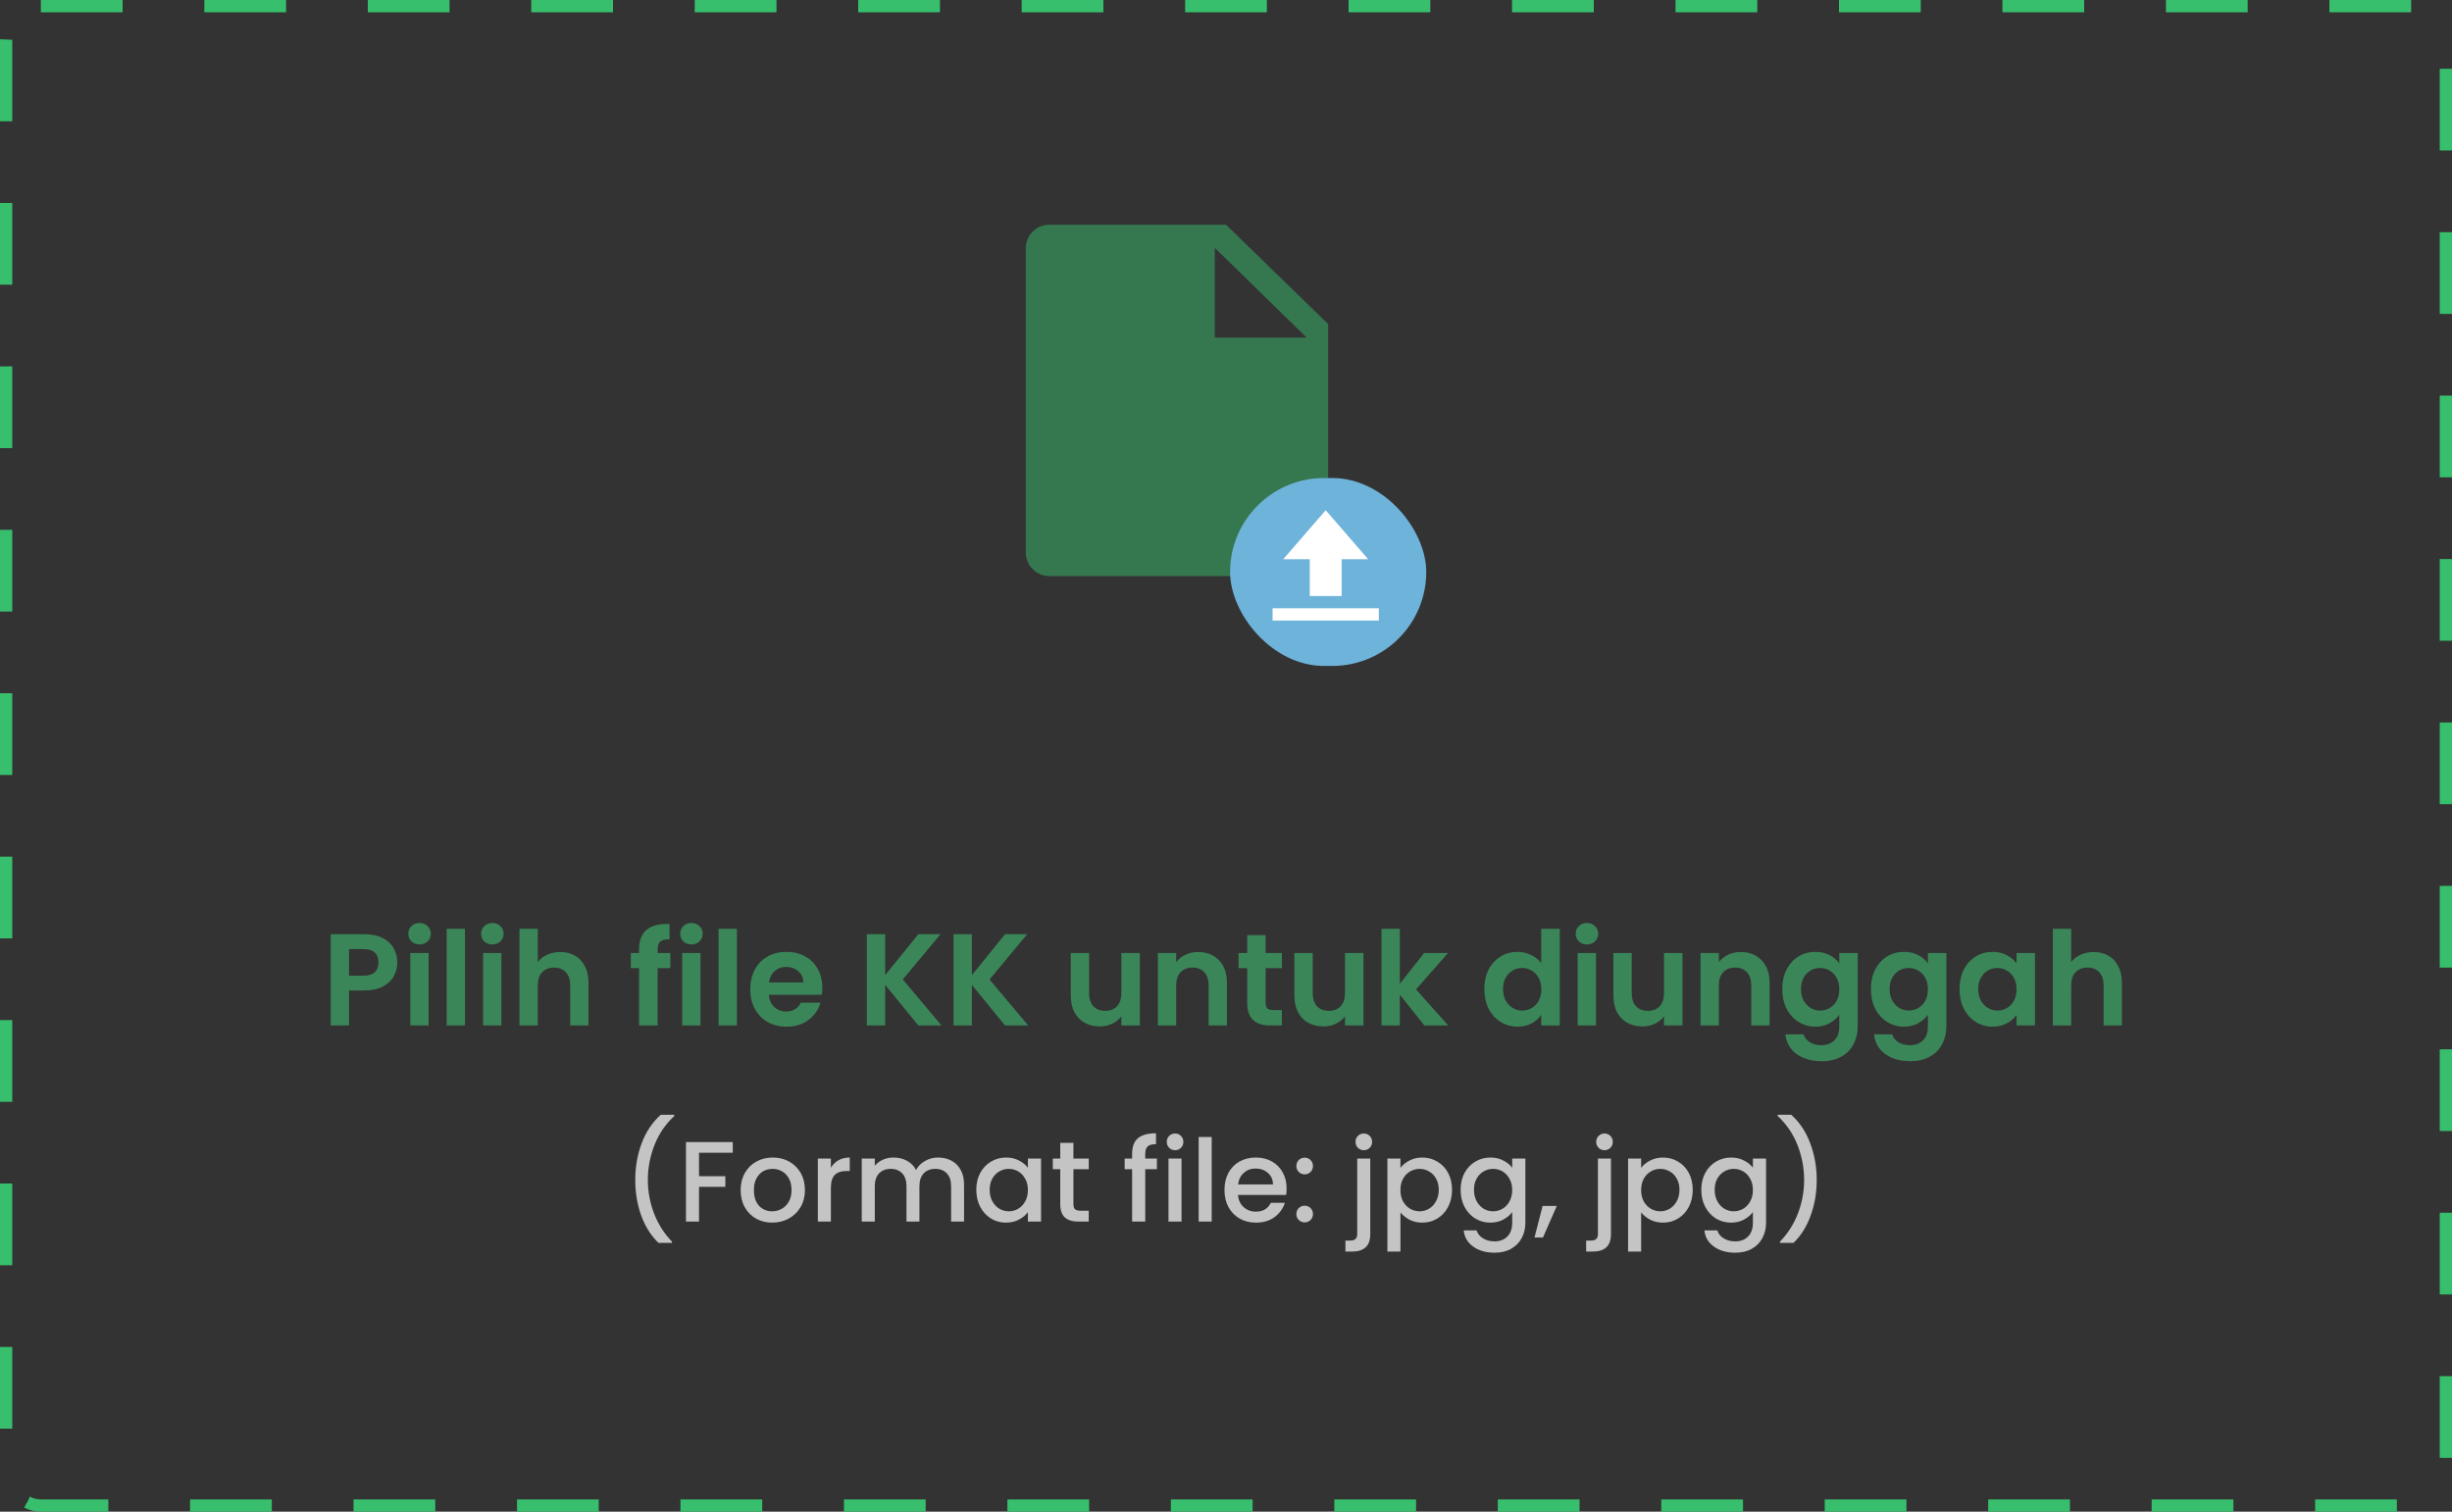 <svg width="300" height="185" viewBox="0 0 300 185" fill="none" xmlns="http://www.w3.org/2000/svg">
<rect x="0" y="0" width="300" height="185" fill="#333333" stroke="none"/>
<path d="M149.997 27.5H128.322C127.558 27.52 126.834 27.84 126.306 28.389C125.777 28.938 125.488 29.673 125.5 30.433V67.567C125.488 68.327 125.777 69.062 126.306 69.611C126.834 70.16 127.558 70.48 128.322 70.5H159.678C160.442 70.48 161.166 70.16 161.694 69.611C162.223 69.062 162.512 68.327 162.5 67.567V39.663L149.997 27.5ZM148.625 41.321V30.326L159.879 41.321H148.625Z" fill="#38BF6E" fill-opacity="0.5"/>
<rect x="150.5" y="58.5" width="24" height="23" rx="11.5" fill="#6EB3DA"/>
<g clip-path="url(#clip0_339_122)">
<path d="M164.148 68.442V72.942H160.248V68.442H156.998L162.198 62.442L167.398 68.442H164.148ZM155.698 74.442H168.698V75.942H155.698V74.442Z" fill="white"/>
</g>
<path d="M48.607 117.788C48.607 118.385 48.463 118.945 48.175 119.468C47.898 119.991 47.455 120.412 46.847 120.732C46.25 121.052 45.493 121.212 44.575 121.212H42.703V125.5H40.463V114.332H44.575C45.439 114.332 46.175 114.481 46.783 114.78C47.391 115.079 47.845 115.489 48.143 116.012C48.453 116.535 48.607 117.127 48.607 117.788ZM44.479 119.404C45.098 119.404 45.557 119.265 45.855 118.988C46.154 118.7 46.303 118.3 46.303 117.788C46.303 116.7 45.695 116.156 44.479 116.156H42.703V119.404H44.479ZM51.334 115.58C50.939 115.58 50.608 115.457 50.342 115.212C50.086 114.956 49.958 114.641 49.958 114.268C49.958 113.895 50.086 113.585 50.342 113.34C50.608 113.084 50.939 112.956 51.334 112.956C51.728 112.956 52.054 113.084 52.31 113.34C52.576 113.585 52.71 113.895 52.71 114.268C52.71 114.641 52.576 114.956 52.31 115.212C52.054 115.457 51.728 115.58 51.334 115.58ZM52.438 116.636V125.5H50.198V116.636H52.438ZM56.891 113.66V125.5H54.651V113.66H56.891ZM60.24 115.58C59.845 115.58 59.515 115.457 59.248 115.212C58.992 114.956 58.864 114.641 58.864 114.268C58.864 113.895 58.992 113.585 59.248 113.34C59.515 113.084 59.845 112.956 60.24 112.956C60.635 112.956 60.96 113.084 61.216 113.34C61.483 113.585 61.616 113.895 61.616 114.268C61.616 114.641 61.483 114.956 61.216 115.212C60.96 115.457 60.635 115.58 60.24 115.58ZM61.344 116.636V125.5H59.104V116.636H61.344ZM68.549 116.508C69.221 116.508 69.819 116.657 70.341 116.956C70.864 117.244 71.269 117.676 71.557 118.252C71.856 118.817 72.005 119.5 72.005 120.3V125.5H69.765V120.604C69.765 119.9 69.589 119.361 69.237 118.988C68.885 118.604 68.405 118.412 67.797 118.412C67.178 118.412 66.688 118.604 66.325 118.988C65.973 119.361 65.797 119.9 65.797 120.604V125.5H63.557V113.66H65.797V117.74C66.085 117.356 66.469 117.057 66.949 116.844C67.429 116.62 67.963 116.508 68.549 116.508ZM82.012 118.476H80.46V125.5H78.188V118.476H77.18V116.636H78.188V116.188C78.188 115.1 78.497 114.3 79.116 113.788C79.734 113.276 80.668 113.036 81.916 113.068V114.956C81.372 114.945 80.993 115.036 80.78 115.228C80.566 115.42 80.46 115.767 80.46 116.268V116.636H82.012V118.476ZM84.599 115.58C84.205 115.58 83.874 115.457 83.607 115.212C83.351 114.956 83.223 114.641 83.223 114.268C83.223 113.895 83.351 113.585 83.607 113.34C83.874 113.084 84.205 112.956 84.599 112.956C84.994 112.956 85.319 113.084 85.575 113.34C85.842 113.585 85.975 113.895 85.975 114.268C85.975 114.641 85.842 114.956 85.575 115.212C85.319 115.457 84.994 115.58 84.599 115.58ZM85.703 116.636V125.5H83.463V116.636H85.703ZM90.156 113.66V125.5H87.916V113.66H90.156ZM100.61 120.876C100.61 121.196 100.588 121.484 100.546 121.74H94.066C94.119 122.38 94.343 122.881 94.738 123.244C95.132 123.607 95.618 123.788 96.194 123.788C97.026 123.788 97.618 123.431 97.97 122.716H100.386C100.13 123.569 99.639 124.273 98.914 124.828C98.188 125.372 97.298 125.644 96.242 125.644C95.388 125.644 94.62 125.457 93.938 125.084C93.266 124.7 92.738 124.161 92.354 123.468C91.98 122.775 91.794 121.975 91.794 121.068C91.794 120.151 91.98 119.345 92.354 118.652C92.727 117.959 93.25 117.425 93.922 117.052C94.594 116.679 95.367 116.492 96.242 116.492C97.084 116.492 97.836 116.673 98.498 117.036C99.17 117.399 99.687 117.916 100.05 118.588C100.423 119.249 100.61 120.012 100.61 120.876ZM98.29 120.236C98.279 119.66 98.071 119.201 97.666 118.86C97.26 118.508 96.764 118.332 96.178 118.332C95.623 118.332 95.154 118.503 94.77 118.844C94.396 119.175 94.167 119.639 94.082 120.236H98.29ZM112.361 125.5L108.297 120.524V125.5H106.057V114.332H108.297V119.34L112.361 114.332H115.065L110.457 119.868L115.193 125.5H112.361ZM122.971 125.5L118.907 120.524V125.5H116.667V114.332H118.907V119.34L122.971 114.332H125.675L121.067 119.868L125.803 125.5H122.971ZM139.456 116.636V125.5H137.2V124.38C136.912 124.764 136.534 125.068 136.064 125.292C135.606 125.505 135.104 125.612 134.56 125.612C133.867 125.612 133.254 125.468 132.72 125.18C132.187 124.881 131.766 124.449 131.456 123.884C131.158 123.308 131.008 122.625 131.008 121.836V116.636H133.248V121.516C133.248 122.22 133.424 122.764 133.776 123.148C134.128 123.521 134.608 123.708 135.216 123.708C135.835 123.708 136.32 123.521 136.672 123.148C137.024 122.764 137.2 122.22 137.2 121.516V116.636H139.456ZM146.579 116.508C147.635 116.508 148.488 116.844 149.139 117.516C149.789 118.177 150.115 119.105 150.115 120.3V125.5H147.875V120.604C147.875 119.9 147.699 119.361 147.347 118.988C146.995 118.604 146.515 118.412 145.907 118.412C145.288 118.412 144.797 118.604 144.435 118.988C144.083 119.361 143.907 119.9 143.907 120.604V125.5H141.667V116.636H143.907V117.74C144.205 117.356 144.584 117.057 145.043 116.844C145.512 116.62 146.024 116.508 146.579 116.508ZM154.853 118.476V122.764C154.853 123.063 154.922 123.281 155.061 123.42C155.21 123.548 155.455 123.612 155.797 123.612H156.837V125.5H155.429C153.541 125.5 152.597 124.583 152.597 122.748V118.476H151.541V116.636H152.597V114.444H154.853V116.636H156.837V118.476H154.853ZM166.816 116.636V125.5H164.56V124.38C164.272 124.764 163.893 125.068 163.424 125.292C162.965 125.505 162.464 125.612 161.92 125.612C161.226 125.612 160.613 125.468 160.08 125.18C159.546 124.881 159.125 124.449 158.816 123.884C158.517 123.308 158.368 122.625 158.368 121.836V116.636H160.608V121.516C160.608 122.22 160.784 122.764 161.136 123.148C161.488 123.521 161.968 123.708 162.576 123.708C163.194 123.708 163.68 123.521 164.032 123.148C164.384 122.764 164.56 122.22 164.56 121.516V116.636H166.816ZM174.274 125.5L171.266 121.724V125.5H169.026V113.66H171.266V120.396L174.242 116.636H177.154L173.25 121.084L177.186 125.5H174.274ZM181.606 121.036C181.606 120.14 181.782 119.345 182.134 118.652C182.497 117.959 182.987 117.425 183.606 117.052C184.225 116.679 184.913 116.492 185.67 116.492C186.246 116.492 186.795 116.62 187.318 116.876C187.841 117.121 188.257 117.452 188.566 117.868V113.66H190.838V125.5H188.566V124.188C188.289 124.625 187.899 124.977 187.398 125.244C186.897 125.511 186.315 125.644 185.654 125.644C184.907 125.644 184.225 125.452 183.606 125.068C182.987 124.684 182.497 124.145 182.134 123.452C181.782 122.748 181.606 121.943 181.606 121.036ZM188.582 121.068C188.582 120.524 188.475 120.06 188.262 119.676C188.049 119.281 187.761 118.983 187.398 118.78C187.035 118.567 186.646 118.46 186.23 118.46C185.814 118.46 185.43 118.561 185.078 118.764C184.726 118.967 184.438 119.265 184.214 119.66C184.001 120.044 183.894 120.503 183.894 121.036C183.894 121.569 184.001 122.039 184.214 122.444C184.438 122.839 184.726 123.143 185.078 123.356C185.441 123.569 185.825 123.676 186.23 123.676C186.646 123.676 187.035 123.575 187.398 123.372C187.761 123.159 188.049 122.86 188.262 122.476C188.475 122.081 188.582 121.612 188.582 121.068ZM194.162 115.58C193.767 115.58 193.437 115.457 193.17 115.212C192.914 114.956 192.786 114.641 192.786 114.268C192.786 113.895 192.914 113.585 193.17 113.34C193.437 113.084 193.767 112.956 194.162 112.956C194.557 112.956 194.882 113.084 195.138 113.34C195.405 113.585 195.538 113.895 195.538 114.268C195.538 114.641 195.405 114.956 195.138 115.212C194.882 115.457 194.557 115.58 194.162 115.58ZM195.266 116.636V125.5H193.026V116.636H195.266ZM205.847 116.636V125.5H203.591V124.38C203.303 124.764 202.924 125.068 202.455 125.292C201.996 125.505 201.495 125.612 200.951 125.612C200.258 125.612 199.644 125.468 199.111 125.18C198.578 124.881 198.156 124.449 197.847 123.884C197.548 123.308 197.399 122.625 197.399 121.836V116.636H199.639V121.516C199.639 122.22 199.815 122.764 200.167 123.148C200.519 123.521 200.999 123.708 201.607 123.708C202.226 123.708 202.711 123.521 203.063 123.148C203.415 122.764 203.591 122.22 203.591 121.516V116.636H205.847ZM212.969 116.508C214.025 116.508 214.878 116.844 215.529 117.516C216.18 118.177 216.505 119.105 216.505 120.3V125.5H214.265V120.604C214.265 119.9 214.089 119.361 213.737 118.988C213.385 118.604 212.905 118.412 212.297 118.412C211.678 118.412 211.188 118.604 210.825 118.988C210.473 119.361 210.297 119.9 210.297 120.604V125.5H208.057V116.636H210.297V117.74C210.596 117.356 210.974 117.057 211.433 116.844C211.902 116.62 212.414 116.508 212.969 116.508ZM222.107 116.492C222.769 116.492 223.35 116.625 223.851 116.892C224.353 117.148 224.747 117.484 225.035 117.9V116.636H227.291V125.564C227.291 126.385 227.126 127.116 226.795 127.756C226.465 128.407 225.969 128.919 225.307 129.292C224.646 129.676 223.846 129.868 222.907 129.868C221.649 129.868 220.614 129.575 219.803 128.988C219.003 128.401 218.55 127.601 218.443 126.588H220.667C220.785 126.993 221.035 127.313 221.419 127.548C221.814 127.793 222.289 127.916 222.843 127.916C223.494 127.916 224.022 127.719 224.427 127.324C224.833 126.94 225.035 126.353 225.035 125.564V124.188C224.747 124.604 224.347 124.951 223.835 125.228C223.334 125.505 222.758 125.644 222.107 125.644C221.361 125.644 220.678 125.452 220.059 125.068C219.441 124.684 218.95 124.145 218.587 123.452C218.235 122.748 218.059 121.943 218.059 121.036C218.059 120.14 218.235 119.345 218.587 118.652C218.95 117.959 219.435 117.425 220.043 117.052C220.662 116.679 221.35 116.492 222.107 116.492ZM225.035 121.068C225.035 120.524 224.929 120.06 224.715 119.676C224.502 119.281 224.214 118.983 223.851 118.78C223.489 118.567 223.099 118.46 222.683 118.46C222.267 118.46 221.883 118.561 221.531 118.764C221.179 118.967 220.891 119.265 220.667 119.66C220.454 120.044 220.347 120.503 220.347 121.036C220.347 121.569 220.454 122.039 220.667 122.444C220.891 122.839 221.179 123.143 221.531 123.356C221.894 123.569 222.278 123.676 222.683 123.676C223.099 123.676 223.489 123.575 223.851 123.372C224.214 123.159 224.502 122.86 224.715 122.476C224.929 122.081 225.035 121.612 225.035 121.068ZM232.951 116.492C233.612 116.492 234.194 116.625 234.695 116.892C235.196 117.148 235.591 117.484 235.879 117.9V116.636H238.135V125.564C238.135 126.385 237.97 127.116 237.639 127.756C237.308 128.407 236.812 128.919 236.151 129.292C235.49 129.676 234.69 129.868 233.751 129.868C232.492 129.868 231.458 129.575 230.647 128.988C229.847 128.401 229.394 127.601 229.287 126.588H231.511C231.628 126.993 231.879 127.313 232.263 127.548C232.658 127.793 233.132 127.916 233.687 127.916C234.338 127.916 234.866 127.719 235.271 127.324C235.676 126.94 235.879 126.353 235.879 125.564V124.188C235.591 124.604 235.191 124.951 234.679 125.228C234.178 125.505 233.602 125.644 232.951 125.644C232.204 125.644 231.522 125.452 230.903 125.068C230.284 124.684 229.794 124.145 229.431 123.452C229.079 122.748 228.903 121.943 228.903 121.036C228.903 120.14 229.079 119.345 229.431 118.652C229.794 117.959 230.279 117.425 230.887 117.052C231.506 116.679 232.194 116.492 232.951 116.492ZM235.879 121.068C235.879 120.524 235.772 120.06 235.559 119.676C235.346 119.281 235.058 118.983 234.695 118.78C234.332 118.567 233.943 118.46 233.527 118.46C233.111 118.46 232.727 118.561 232.375 118.764C232.023 118.967 231.735 119.265 231.511 119.66C231.298 120.044 231.191 120.503 231.191 121.036C231.191 121.569 231.298 122.039 231.511 122.444C231.735 122.839 232.023 123.143 232.375 123.356C232.738 123.569 233.122 123.676 233.527 123.676C233.943 123.676 234.332 123.575 234.695 123.372C235.058 123.159 235.346 122.86 235.559 122.476C235.772 122.081 235.879 121.612 235.879 121.068ZM239.747 121.036C239.747 120.14 239.923 119.345 240.275 118.652C240.637 117.959 241.123 117.425 241.731 117.052C242.349 116.679 243.037 116.492 243.795 116.492C244.456 116.492 245.032 116.625 245.523 116.892C246.024 117.159 246.424 117.495 246.723 117.9V116.636H248.979V125.5H246.723V124.204C246.435 124.62 246.035 124.967 245.523 125.244C245.021 125.511 244.44 125.644 243.779 125.644C243.032 125.644 242.349 125.452 241.731 125.068C241.123 124.684 240.637 124.145 240.275 123.452C239.923 122.748 239.747 121.943 239.747 121.036ZM246.723 121.068C246.723 120.524 246.616 120.06 246.403 119.676C246.189 119.281 245.901 118.983 245.539 118.78C245.176 118.567 244.787 118.46 244.371 118.46C243.955 118.46 243.571 118.561 243.219 118.764C242.867 118.967 242.579 119.265 242.355 119.66C242.141 120.044 242.035 120.503 242.035 121.036C242.035 121.569 242.141 122.039 242.355 122.444C242.579 122.839 242.867 123.143 243.219 123.356C243.581 123.569 243.965 123.676 244.371 123.676C244.787 123.676 245.176 123.575 245.539 123.372C245.901 123.159 246.189 122.86 246.403 122.476C246.616 122.081 246.723 121.612 246.723 121.068ZM256.159 116.508C256.831 116.508 257.428 116.657 257.951 116.956C258.473 117.244 258.879 117.676 259.167 118.252C259.465 118.817 259.615 119.5 259.615 120.3V125.5H257.375V120.604C257.375 119.9 257.199 119.361 256.847 118.988C256.495 118.604 256.015 118.412 255.407 118.412C254.788 118.412 254.297 118.604 253.935 118.988C253.583 119.361 253.407 119.9 253.407 120.604V125.5H251.167V113.66H253.407V117.74C253.695 117.356 254.079 117.057 254.559 116.844C255.039 116.62 255.572 116.508 256.159 116.508Z" fill="#3B8659"/>
<path d="M80.565 152.104C79.651 151.227 78.946 150.111 78.451 148.758C77.966 147.405 77.723 145.953 77.723 144.404C77.723 142.817 77.985 141.319 78.507 139.91C79.039 138.501 79.819 137.339 80.845 136.424H82.497V136.578C81.424 137.567 80.617 138.753 80.075 140.134C79.534 141.515 79.263 142.939 79.263 144.404C79.263 145.813 79.515 147.176 80.019 148.492C80.523 149.808 81.256 150.961 82.217 151.95V152.104H80.565ZM89.654 139.77V141.072H85.524V143.942H88.744V145.244H85.524V149.5H83.928V139.77H89.654ZM94.479 149.626C93.751 149.626 93.093 149.463 92.505 149.136C91.917 148.8 91.455 148.333 91.119 147.736C90.783 147.129 90.615 146.429 90.615 145.636C90.615 144.852 90.788 144.157 91.133 143.55C91.478 142.943 91.95 142.477 92.547 142.15C93.144 141.823 93.812 141.66 94.549 141.66C95.286 141.66 95.954 141.823 96.551 142.15C97.148 142.477 97.62 142.943 97.965 143.55C98.31 144.157 98.483 144.852 98.483 145.636C98.483 146.42 98.306 147.115 97.951 147.722C97.596 148.329 97.111 148.8 96.495 149.136C95.888 149.463 95.216 149.626 94.479 149.626ZM94.479 148.24C94.89 148.24 95.272 148.142 95.627 147.946C95.991 147.75 96.285 147.456 96.509 147.064C96.733 146.672 96.845 146.196 96.845 145.636C96.845 145.076 96.738 144.605 96.523 144.222C96.308 143.83 96.024 143.536 95.669 143.34C95.314 143.144 94.932 143.046 94.521 143.046C94.11 143.046 93.728 143.144 93.373 143.34C93.028 143.536 92.752 143.83 92.547 144.222C92.342 144.605 92.239 145.076 92.239 145.636C92.239 146.467 92.449 147.111 92.869 147.568C93.298 148.016 93.835 148.24 94.479 148.24ZM101.657 142.906C101.89 142.514 102.198 142.211 102.581 141.996C102.973 141.772 103.435 141.66 103.967 141.66V143.312H103.561C102.935 143.312 102.459 143.471 102.133 143.788C101.815 144.105 101.657 144.656 101.657 145.44V149.5H100.061V141.786H101.657V142.906ZM114.772 141.66C115.378 141.66 115.92 141.786 116.396 142.038C116.881 142.29 117.259 142.663 117.53 143.158C117.81 143.653 117.95 144.25 117.95 144.95V149.5H116.368V145.188C116.368 144.497 116.195 143.97 115.85 143.606C115.504 143.233 115.033 143.046 114.436 143.046C113.838 143.046 113.362 143.233 113.008 143.606C112.662 143.97 112.49 144.497 112.49 145.188V149.5H110.908V145.188C110.908 144.497 110.735 143.97 110.39 143.606C110.044 143.233 109.573 143.046 108.976 143.046C108.378 143.046 107.902 143.233 107.548 143.606C107.202 143.97 107.03 144.497 107.03 145.188V149.5H105.434V141.786H107.03V142.668C107.291 142.351 107.622 142.103 108.024 141.926C108.425 141.749 108.854 141.66 109.312 141.66C109.928 141.66 110.478 141.791 110.964 142.052C111.449 142.313 111.822 142.691 112.084 143.186C112.317 142.719 112.681 142.351 113.176 142.08C113.67 141.8 114.202 141.66 114.772 141.66ZM119.449 145.608C119.449 144.833 119.607 144.147 119.925 143.55C120.251 142.953 120.69 142.491 121.241 142.164C121.801 141.828 122.417 141.66 123.089 141.66C123.695 141.66 124.223 141.781 124.671 142.024C125.128 142.257 125.492 142.551 125.763 142.906V141.786H127.373V149.5H125.763V148.352C125.492 148.716 125.123 149.019 124.657 149.262C124.19 149.505 123.658 149.626 123.061 149.626C122.398 149.626 121.791 149.458 121.241 149.122C120.69 148.777 120.251 148.301 119.925 147.694C119.607 147.078 119.449 146.383 119.449 145.608ZM125.763 145.636C125.763 145.104 125.651 144.642 125.427 144.25C125.212 143.858 124.927 143.559 124.573 143.354C124.218 143.149 123.835 143.046 123.425 143.046C123.014 143.046 122.631 143.149 122.277 143.354C121.922 143.55 121.633 143.844 121.409 144.236C121.194 144.619 121.087 145.076 121.087 145.608C121.087 146.14 121.194 146.607 121.409 147.008C121.633 147.409 121.922 147.717 122.277 147.932C122.641 148.137 123.023 148.24 123.425 148.24C123.835 148.24 124.218 148.137 124.573 147.932C124.927 147.727 125.212 147.428 125.427 147.036C125.651 146.635 125.763 146.168 125.763 145.636ZM131.331 143.088V147.358C131.331 147.647 131.396 147.857 131.527 147.988C131.667 148.109 131.9 148.17 132.227 148.17H133.207V149.5H131.947C131.228 149.5 130.678 149.332 130.295 148.996C129.912 148.66 129.721 148.114 129.721 147.358V143.088H128.811V141.786H129.721V139.868H131.331V141.786H133.207V143.088H131.331ZM141.549 143.088H140.121V149.5H138.511V143.088H137.601V141.786H138.511V141.24C138.511 140.353 138.744 139.709 139.211 139.308C139.687 138.897 140.429 138.692 141.437 138.692V140.022C140.951 140.022 140.611 140.115 140.415 140.302C140.219 140.479 140.121 140.792 140.121 141.24V141.786H141.549V143.088ZM143.775 140.764C143.486 140.764 143.243 140.666 143.047 140.47C142.851 140.274 142.753 140.031 142.753 139.742C142.753 139.453 142.851 139.21 143.047 139.014C143.243 138.818 143.486 138.72 143.775 138.72C144.055 138.72 144.293 138.818 144.489 139.014C144.685 139.21 144.783 139.453 144.783 139.742C144.783 140.031 144.685 140.274 144.489 140.47C144.293 140.666 144.055 140.764 143.775 140.764ZM144.559 141.786V149.5H142.963V141.786H144.559ZM148.25 139.14V149.5H146.654V139.14H148.25ZM157.416 145.454C157.416 145.743 157.397 146.005 157.36 146.238H151.466C151.513 146.854 151.741 147.349 152.152 147.722C152.563 148.095 153.067 148.282 153.664 148.282C154.523 148.282 155.129 147.923 155.484 147.204H157.206C156.973 147.913 156.548 148.497 155.932 148.954C155.325 149.402 154.569 149.626 153.664 149.626C152.927 149.626 152.264 149.463 151.676 149.136C151.097 148.8 150.64 148.333 150.304 147.736C149.977 147.129 149.814 146.429 149.814 145.636C149.814 144.843 149.973 144.147 150.29 143.55C150.617 142.943 151.069 142.477 151.648 142.15C152.236 141.823 152.908 141.66 153.664 141.66C154.392 141.66 155.041 141.819 155.61 142.136C156.179 142.453 156.623 142.901 156.94 143.48C157.257 144.049 157.416 144.707 157.416 145.454ZM155.75 144.95C155.741 144.362 155.531 143.891 155.12 143.536C154.709 143.181 154.201 143.004 153.594 143.004C153.043 143.004 152.572 143.181 152.18 143.536C151.788 143.881 151.555 144.353 151.48 144.95H155.75ZM159.631 149.598C159.341 149.598 159.099 149.5 158.903 149.304C158.707 149.108 158.609 148.865 158.609 148.576C158.609 148.287 158.707 148.044 158.903 147.848C159.099 147.652 159.341 147.554 159.631 147.554C159.911 147.554 160.149 147.652 160.345 147.848C160.541 148.044 160.639 148.287 160.639 148.576C160.639 148.865 160.541 149.108 160.345 149.304C160.149 149.5 159.911 149.598 159.631 149.598ZM159.631 143.718C159.341 143.718 159.099 143.62 158.903 143.424C158.707 143.228 158.609 142.985 158.609 142.696C158.609 142.407 158.707 142.164 158.903 141.968C159.099 141.772 159.341 141.674 159.631 141.674C159.911 141.674 160.149 141.772 160.345 141.968C160.541 142.164 160.639 142.407 160.639 142.696C160.639 142.985 160.541 143.228 160.345 143.424C160.149 143.62 159.911 143.718 159.631 143.718ZM166.867 140.764C166.578 140.764 166.335 140.666 166.139 140.47C165.943 140.274 165.845 140.031 165.845 139.742C165.845 139.453 165.943 139.21 166.139 139.014C166.335 138.818 166.578 138.72 166.867 138.72C167.147 138.72 167.385 138.818 167.581 139.014C167.777 139.21 167.875 139.453 167.875 139.742C167.875 140.031 167.777 140.274 167.581 140.47C167.385 140.666 167.147 140.764 166.867 140.764ZM167.651 151.012C167.651 151.768 167.46 152.314 167.077 152.65C166.704 152.995 166.158 153.168 165.439 153.168H164.613V151.824H165.159C165.486 151.824 165.714 151.759 165.845 151.628C165.985 151.507 166.055 151.301 166.055 151.012V141.786H167.651V151.012ZM171.342 142.92C171.613 142.565 171.982 142.267 172.448 142.024C172.915 141.781 173.442 141.66 174.03 141.66C174.702 141.66 175.314 141.828 175.864 142.164C176.424 142.491 176.863 142.953 177.18 143.55C177.498 144.147 177.656 144.833 177.656 145.608C177.656 146.383 177.498 147.078 177.18 147.694C176.863 148.301 176.424 148.777 175.864 149.122C175.314 149.458 174.702 149.626 174.03 149.626C173.442 149.626 172.92 149.509 172.462 149.276C172.005 149.033 171.632 148.735 171.342 148.38V153.168H169.746V141.786H171.342V142.92ZM176.032 145.608C176.032 145.076 175.92 144.619 175.696 144.236C175.482 143.844 175.192 143.55 174.828 143.354C174.474 143.149 174.091 143.046 173.68 143.046C173.279 143.046 172.896 143.149 172.532 143.354C172.178 143.559 171.888 143.858 171.664 144.25C171.45 144.642 171.342 145.104 171.342 145.636C171.342 146.168 171.45 146.635 171.664 147.036C171.888 147.428 172.178 147.727 172.532 147.932C172.896 148.137 173.279 148.24 173.68 148.24C174.091 148.24 174.474 148.137 174.828 147.932C175.192 147.717 175.482 147.409 175.696 147.008C175.92 146.607 176.032 146.14 176.032 145.608ZM182.343 141.66C182.94 141.66 183.467 141.781 183.925 142.024C184.391 142.257 184.755 142.551 185.017 142.906V141.786H186.627V149.626C186.627 150.335 186.477 150.965 186.179 151.516C185.88 152.076 185.446 152.515 184.877 152.832C184.317 153.149 183.645 153.308 182.861 153.308C181.815 153.308 180.947 153.061 180.257 152.566C179.566 152.081 179.174 151.418 179.081 150.578H180.663C180.784 150.979 181.041 151.301 181.433 151.544C181.834 151.796 182.31 151.922 182.861 151.922C183.505 151.922 184.023 151.726 184.415 151.334C184.816 150.942 185.017 150.373 185.017 149.626V148.338C184.746 148.702 184.377 149.01 183.911 149.262C183.453 149.505 182.931 149.626 182.343 149.626C181.671 149.626 181.055 149.458 180.495 149.122C179.944 148.777 179.505 148.301 179.179 147.694C178.861 147.078 178.703 146.383 178.703 145.608C178.703 144.833 178.861 144.147 179.179 143.55C179.505 142.953 179.944 142.491 180.495 142.164C181.055 141.828 181.671 141.66 182.343 141.66ZM185.017 145.636C185.017 145.104 184.905 144.642 184.681 144.25C184.466 143.858 184.181 143.559 183.827 143.354C183.472 143.149 183.089 143.046 182.679 143.046C182.268 143.046 181.885 143.149 181.531 143.354C181.176 143.55 180.887 143.844 180.663 144.236C180.448 144.619 180.341 145.076 180.341 145.608C180.341 146.14 180.448 146.607 180.663 147.008C180.887 147.409 181.176 147.717 181.531 147.932C181.895 148.137 182.277 148.24 182.679 148.24C183.089 148.24 183.472 148.137 183.827 147.932C184.181 147.727 184.466 147.428 184.681 147.036C184.905 146.635 185.017 146.168 185.017 145.636ZM190.473 147.582L188.779 151.446H187.743L188.737 147.582H190.473ZM196.316 140.764C196.027 140.764 195.784 140.666 195.588 140.47C195.392 140.274 195.294 140.031 195.294 139.742C195.294 139.453 195.392 139.21 195.588 139.014C195.784 138.818 196.027 138.72 196.316 138.72C196.596 138.72 196.834 138.818 197.03 139.014C197.226 139.21 197.324 139.453 197.324 139.742C197.324 140.031 197.226 140.274 197.03 140.47C196.834 140.666 196.596 140.764 196.316 140.764ZM197.1 151.012C197.1 151.768 196.909 152.314 196.526 152.65C196.153 152.995 195.607 153.168 194.888 153.168H194.062V151.824H194.608C194.935 151.824 195.163 151.759 195.294 151.628C195.434 151.507 195.504 151.301 195.504 151.012V141.786H197.1V151.012ZM200.792 142.92C201.062 142.565 201.431 142.267 201.898 142.024C202.364 141.781 202.892 141.66 203.48 141.66C204.152 141.66 204.763 141.828 205.314 142.164C205.874 142.491 206.312 142.953 206.63 143.55C206.947 144.147 207.106 144.833 207.106 145.608C207.106 146.383 206.947 147.078 206.63 147.694C206.312 148.301 205.874 148.777 205.314 149.122C204.763 149.458 204.152 149.626 203.48 149.626C202.892 149.626 202.369 149.509 201.912 149.276C201.454 149.033 201.081 148.735 200.792 148.38V153.168H199.196V141.786H200.792V142.92ZM205.482 145.608C205.482 145.076 205.37 144.619 205.146 144.236C204.931 143.844 204.642 143.55 204.278 143.354C203.923 143.149 203.54 143.046 203.13 143.046C202.728 143.046 202.346 143.149 201.982 143.354C201.627 143.559 201.338 143.858 201.114 144.25C200.899 144.642 200.792 145.104 200.792 145.636C200.792 146.168 200.899 146.635 201.114 147.036C201.338 147.428 201.627 147.727 201.982 147.932C202.346 148.137 202.728 148.24 203.13 148.24C203.54 148.24 203.923 148.137 204.278 147.932C204.642 147.717 204.931 147.409 205.146 147.008C205.37 146.607 205.482 146.14 205.482 145.608ZM211.792 141.66C212.389 141.66 212.916 141.781 213.374 142.024C213.84 142.257 214.204 142.551 214.466 142.906V141.786H216.076V149.626C216.076 150.335 215.926 150.965 215.628 151.516C215.329 152.076 214.895 152.515 214.326 152.832C213.766 153.149 213.094 153.308 212.31 153.308C211.264 153.308 210.396 153.061 209.706 152.566C209.015 152.081 208.623 151.418 208.53 150.578H210.112C210.233 150.979 210.49 151.301 210.882 151.544C211.283 151.796 211.759 151.922 212.31 151.922C212.954 151.922 213.472 151.726 213.864 151.334C214.265 150.942 214.466 150.373 214.466 149.626V148.338C214.195 148.702 213.826 149.01 213.36 149.262C212.902 149.505 212.38 149.626 211.792 149.626C211.12 149.626 210.504 149.458 209.944 149.122C209.393 148.777 208.954 148.301 208.628 147.694C208.31 147.078 208.152 146.383 208.152 145.608C208.152 144.833 208.31 144.147 208.628 143.55C208.954 142.953 209.393 142.491 209.944 142.164C210.504 141.828 211.12 141.66 211.792 141.66ZM214.466 145.636C214.466 145.104 214.354 144.642 214.13 144.25C213.915 143.858 213.63 143.559 213.276 143.354C212.921 143.149 212.538 143.046 212.128 143.046C211.717 143.046 211.334 143.149 210.98 143.354C210.625 143.55 210.336 143.844 210.112 144.236C209.897 144.619 209.79 145.076 209.79 145.608C209.79 146.14 209.897 146.607 210.112 147.008C210.336 147.409 210.625 147.717 210.98 147.932C211.344 148.137 211.726 148.24 212.128 148.24C212.538 148.24 212.921 148.137 213.276 147.932C213.63 147.727 213.915 147.428 214.13 147.036C214.354 146.635 214.466 146.168 214.466 145.636ZM217.78 152.104V151.95C218.741 150.961 219.474 149.808 219.978 148.492C220.482 147.176 220.734 145.813 220.734 144.404C220.734 142.939 220.463 141.515 219.922 140.134C219.381 138.753 218.573 137.567 217.5 136.578V136.424H219.152C220.179 137.339 220.953 138.501 221.476 139.91C222.008 141.319 222.274 142.817 222.274 144.404C222.274 145.953 222.027 147.405 221.532 148.758C221.047 150.111 220.347 151.227 219.432 152.104H217.78Z" fill="#C4C4C4"/>
<rect x="0.75" y="0.75" width="298.5" height="183.5" rx="4.25" stroke="#38BF6E" stroke-width="1.5" stroke-dasharray="10 10"/>
<defs>
<clipPath id="clip0_339_122">
<rect width="13" height="15" fill="white" transform="translate(155.698 61.371)"/>
</clipPath>
</defs>
</svg>
